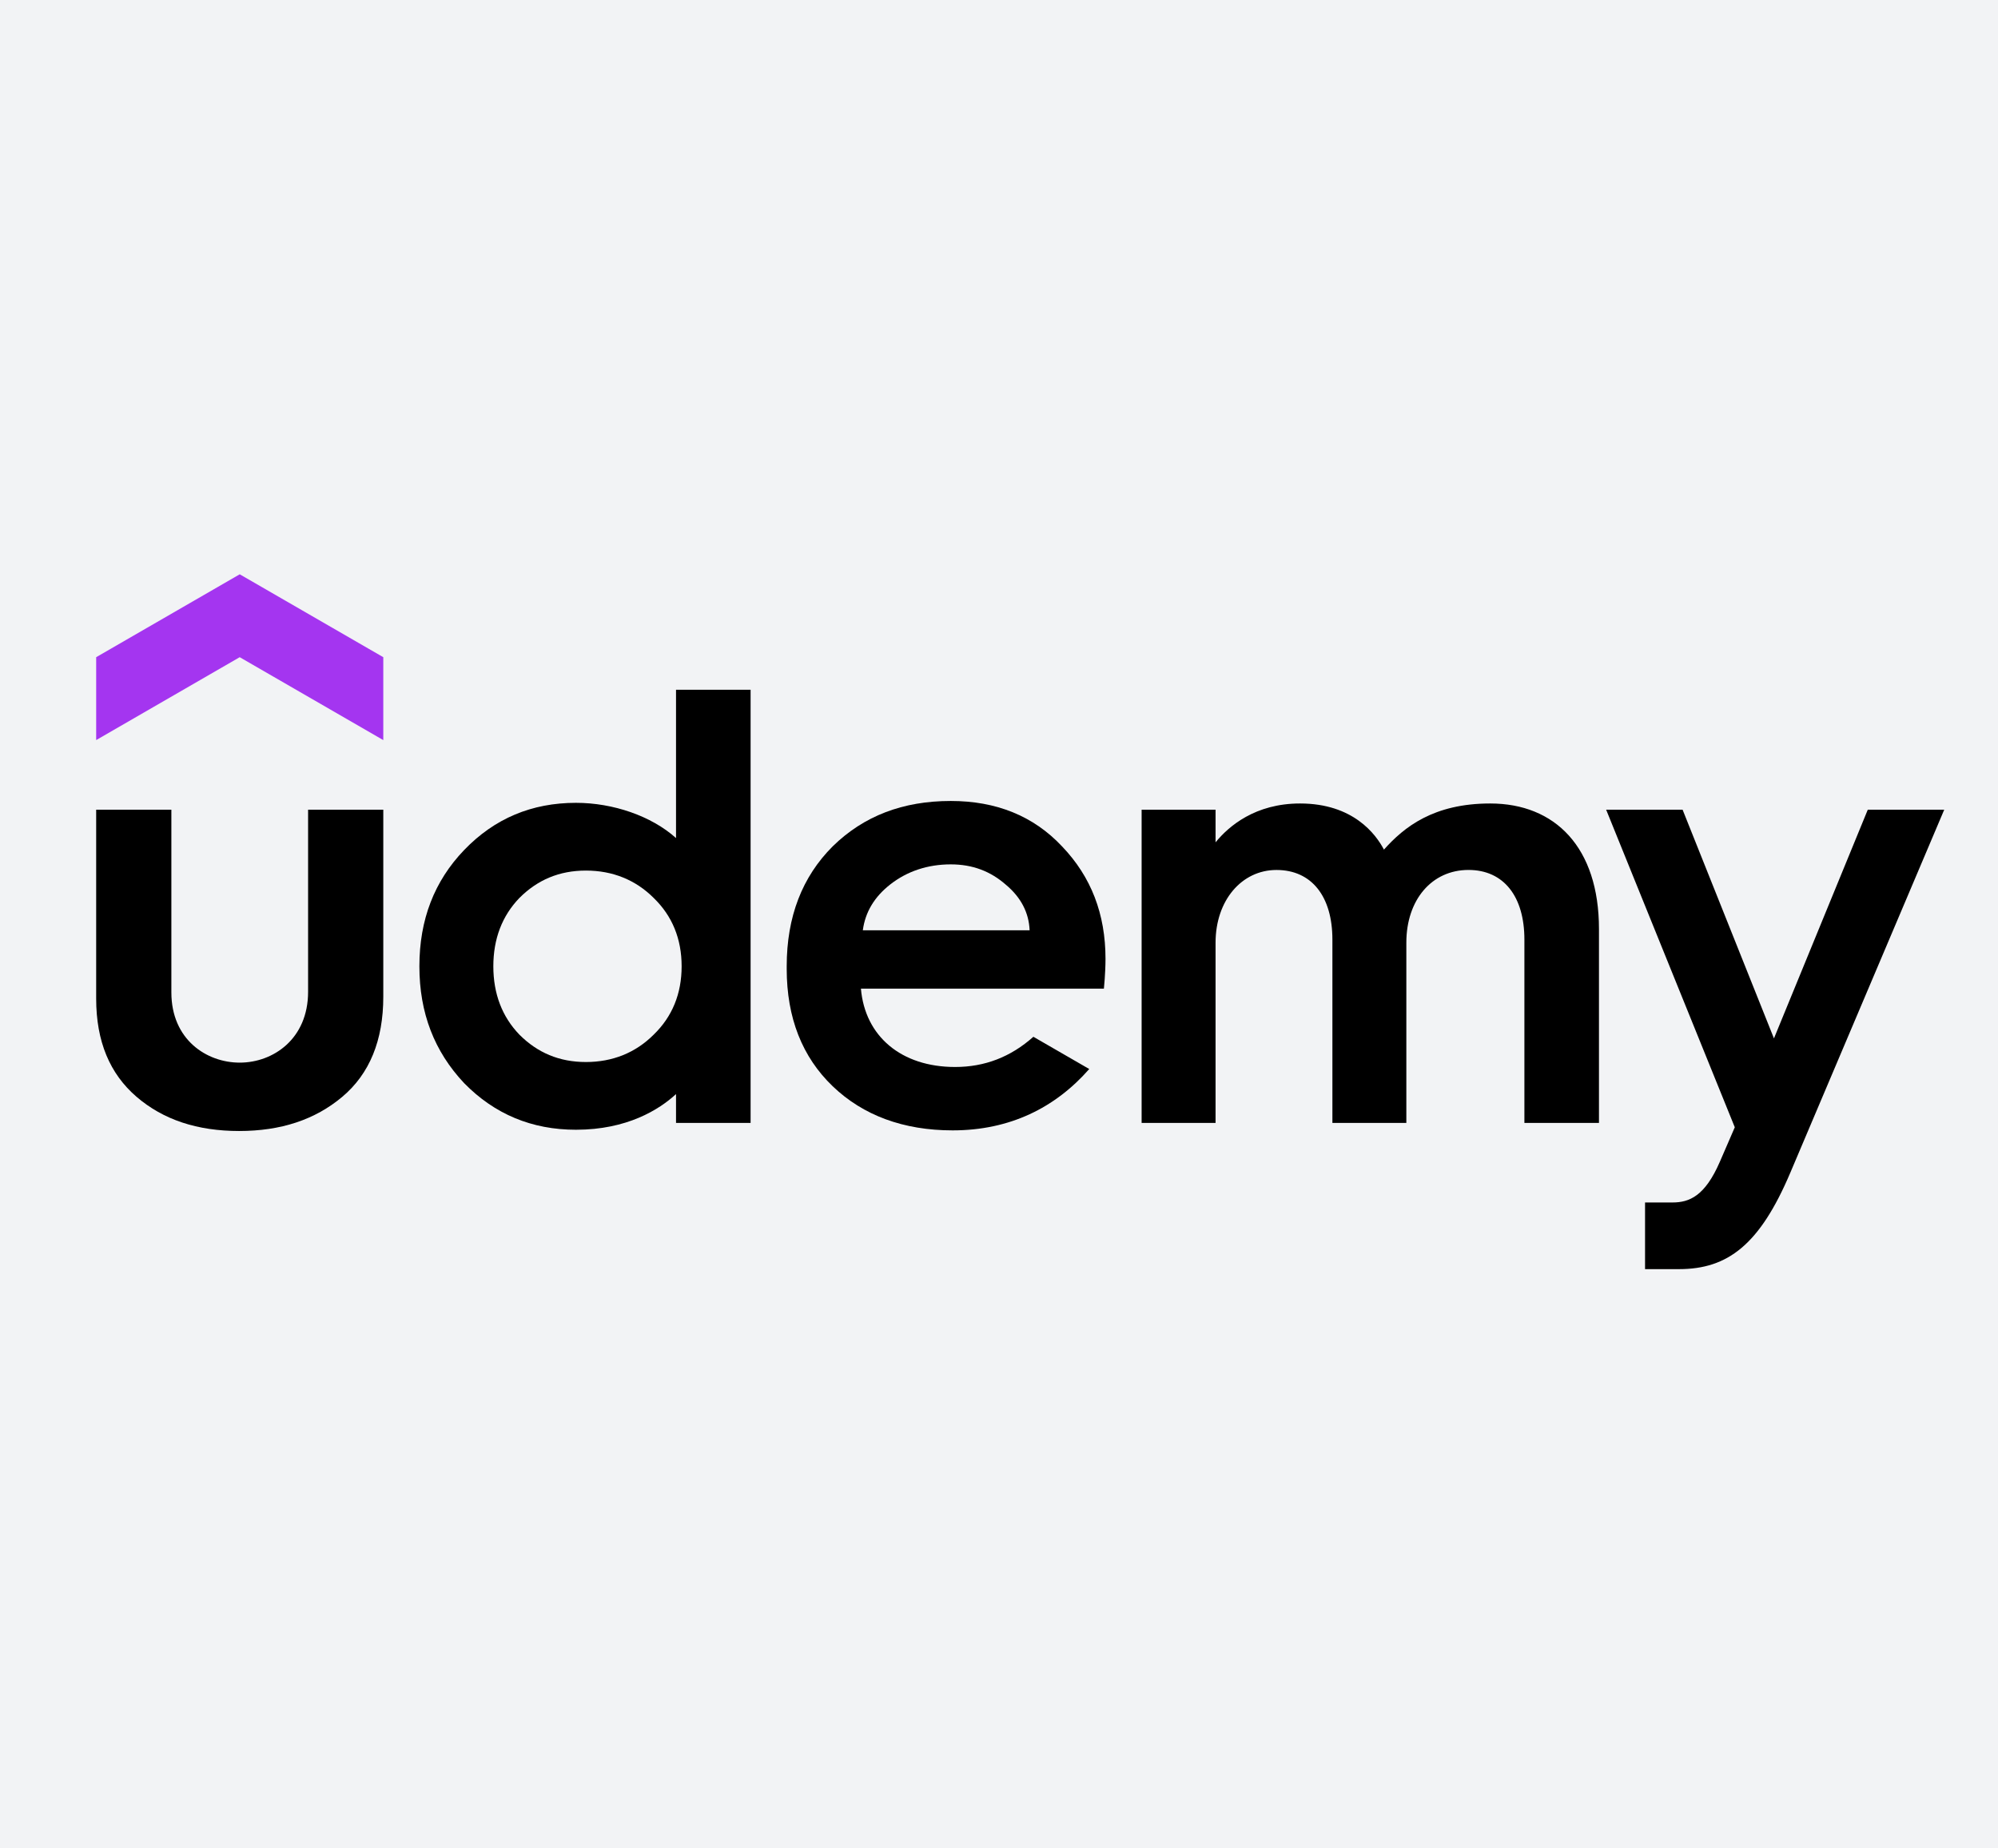 <?xml version="1.0" encoding="UTF-8" standalone="no"?>
<svg
   fill="none"
   height="280"
   viewBox="0 0 302.717 280"
   width="302.717"
   version="1.1"
   id="svg32"
   sodipodi:docname="udemy.svg"
   inkscape:version="1.1 (c4e8f9ed74, 2021-05-24)"
   xmlns:inkscape="http://www.inkscape.org/namespaces/inkscape"
   xmlns:sodipodi="http://sodipodi.sourceforge.net/DTD/sodipodi-0.dtd"
   xmlns="http://www.w3.org/2000/svg"
   xmlns:svg="http://www.w3.org/2000/svg">
  <defs
     id="defs36" />
  <sodipodi:namedview
     id="namedview34"
     pagecolor="#ffffff"
     bordercolor="#666666"
     borderopacity="1.0"
     inkscape:pageshadow="2"
     inkscape:pageopacity="0.0"
     inkscape:pagecheckerboard="0"
     showgrid="false"
     inkscape:zoom="1.50625"
     inkscape:cx="394.35685"
     inkscape:cy="140.08299"
     inkscape:window-width="2560"
     inkscape:window-height="1358"
     inkscape:window-x="1920"
     inkscape:window-y="45"
     inkscape:window-maximized="1"
     inkscape:current-layer="svg32" />
  <path
     d="M 0,0 H 302.717 V 280 H 0 Z"
     fill="#f2f3f5"
     id="path2"
     style="stroke-width:0.794" />
  <path
     d="m 58.068,112.115 -21.75,-12.557 -21.747,12.557 V 99.558 L 36.321,87 l 21.751,12.558 v 12.557 z"
     fill="#a435f0"
     id="path4" />
  <g
     fill="#000000"
     id="g16"
     transform="translate(-85.429)">
    <path
       d="m 100,122.659 h 11.393 v 27.68 c 0,7.154 5.34,10.638 10.357,10.638 5.056,0 10.358,-3.579 10.358,-10.733 v -27.585 h 11.393 v 28.339 c 0,6.59 -2.07,11.674 -6.214,15.158 -4.144,3.484 -9.323,5.179 -15.631,5.179 -6.309,0 -11.488,-1.695 -15.537,-5.179 C 102.07,162.672 100,157.777 100,151.279 Z"
       id="path6" />
    <path
       d="m 241.997,157.061 c -3.449,3.07 -7.379,4.576 -11.86,4.576 -8.168,0 -13.652,-4.656 -14.27,-11.867 h 36.813 c 0,0 0.243,-2.33 0.243,-4.515 0,-6.779 -2.165,-12.428 -6.59,-17.042 -4.329,-4.614 -9.978,-6.874 -16.852,-6.874 -7.249,0 -13.182,2.26 -17.891,6.874 -4.614,4.614 -6.968,10.638 -6.968,18.171 v 0.376 c 0,7.438 2.354,13.368 6.968,17.796 4.614,4.424 10.733,6.684 18.172,6.684 8.649,0 15.533,-3.411 20.697,-9.295 z m -21.653,-23.104 c 2.541,-1.979 5.649,-3.014 9.134,-3.014 3.294,0 6.024,1.035 8.378,3.108 2.249,1.888 3.463,4.207 3.569,6.874 h -25.27 c 0.365,-2.755 1.758,-5.077 4.189,-6.968 z"
       id="path8" />
    <path
       d="m 356.685,177.636 c -4.628,10.912 -9.463,14.624 -16.877,14.624 -1.27,0 -5.137,0 -5.137,0 v -10.098 h 4.155 c 2.551,0 4.922,-0.957 7.182,-6.175 2.26,-5.217 2.26,-5.217 2.26,-5.217 l -19.491,-48.111 h 11.582 l 13.842,34.648 14.217,-34.648 H 380 c -0.003,0 -18.554,43.746 -23.315,54.977 z"
       id="path10" />
    <path
       d="m 187.854,104.487 v 22.47 c -3.733,-3.347 -9.54,-5.337 -15.158,-5.337 -6.684,0 -12.333,2.355 -16.947,7.154 -4.519,4.709 -6.778,10.544 -6.778,17.607 0,7.063 2.259,12.898 6.778,17.701 4.614,4.709 10.263,7.063 16.947,7.063 7.712,0 12.583,-3.028 15.158,-5.403 v 4.368 h 11.298 v -65.623 z m -3.389,52.255 c -2.73,2.73 -6.214,4.144 -10.263,4.144 -4.049,0 -7.344,-1.414 -10.074,-4.144 -2.635,-2.73 -3.954,-6.214 -3.954,-10.358 0,-4.143 1.319,-7.627 3.954,-10.357 2.73,-2.73 6.025,-4.144 10.074,-4.144 4.049,0 7.533,1.414 10.263,4.144 2.824,2.73 4.238,6.214 4.238,10.357 0,4.144 -1.414,7.628 -4.238,10.358 z"
       id="path12" />
    <path
       d="m 311.212,121.719 c -8.582,0 -13.045,3.561 -16.101,6.989 -1.221,-2.33 -4.663,-6.989 -12.709,-6.989 -6.796,0 -10.806,3.435 -12.803,5.884 v -4.941 h -11.203 v 47.452 h 11.203 v -27.305 c 0,-6.403 3.955,-11.017 9.228,-11.017 5.368,0 8.474,4.049 8.474,10.544 v 27.774 h 11.203 v -27.304 c 0,-6.498 3.859,-11.018 9.414,-11.018 5.368,0 8.473,4.049 8.473,10.544 v 27.775 h 11.298 v -29.375 c 0,-12.372 -6.649,-19.013 -16.477,-19.013 z"
       id="path14" />
  </g>
</svg>
